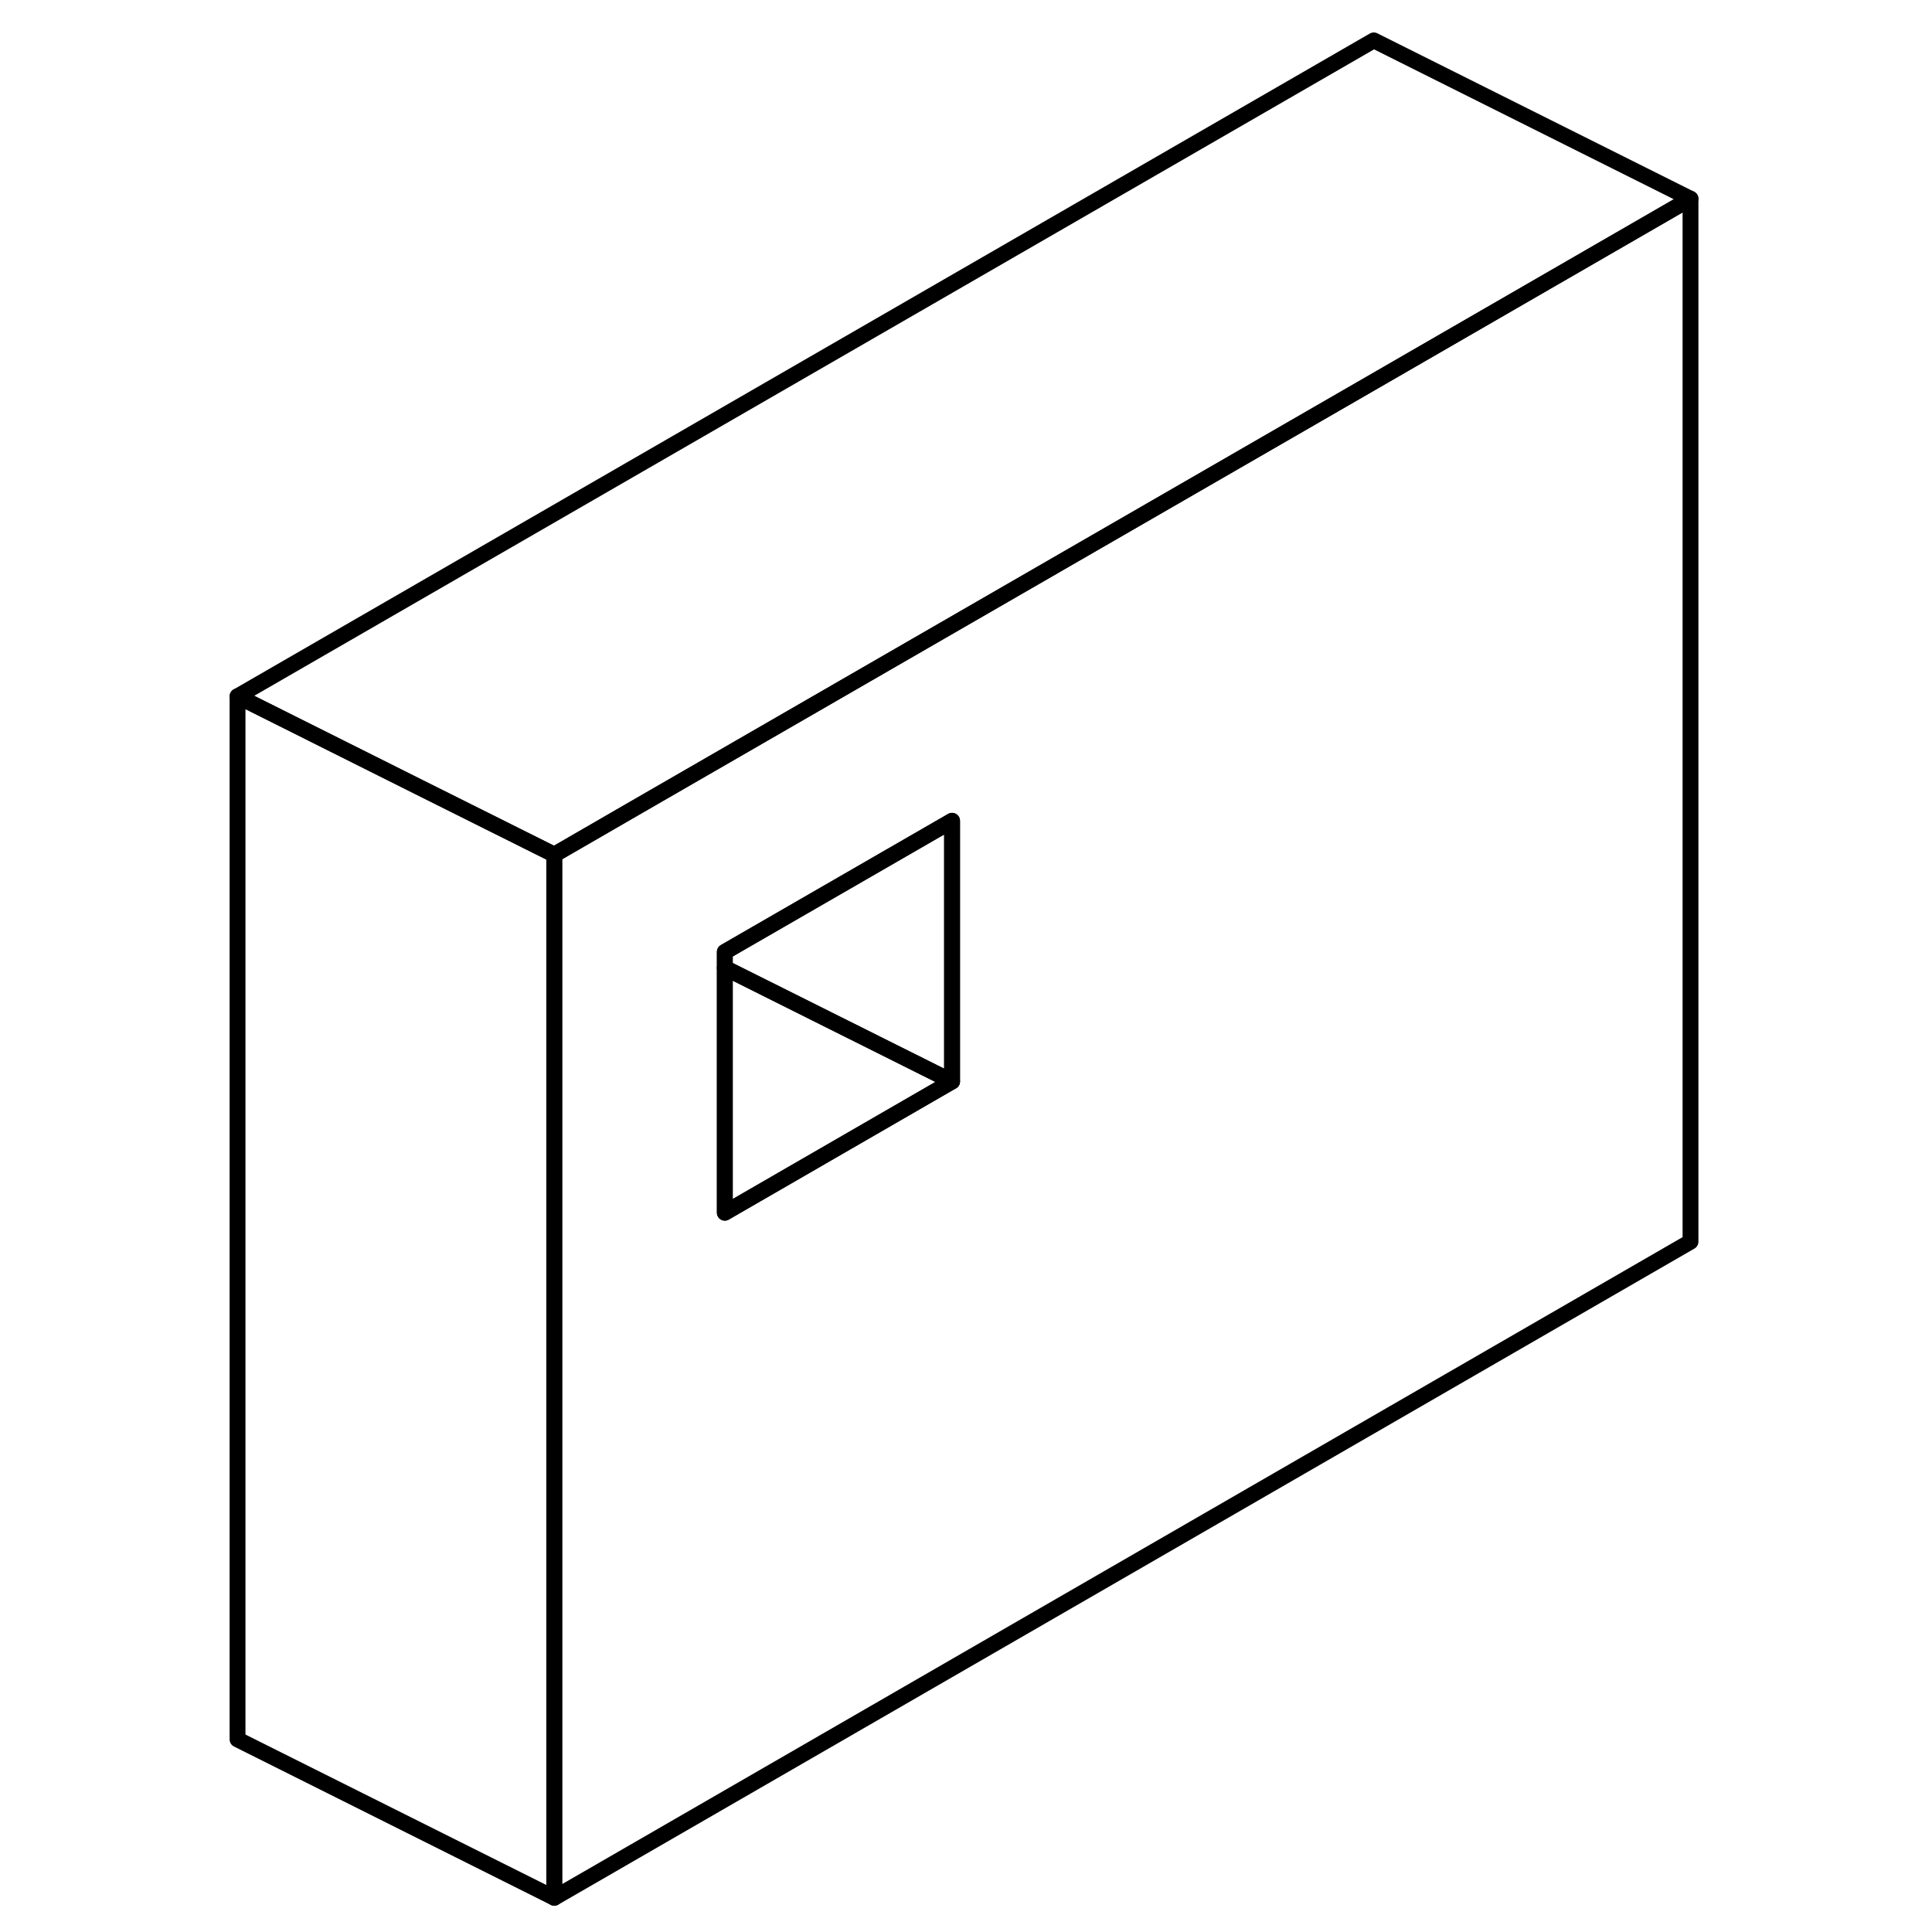 <svg width="24" height="24" viewBox="0 0 96 122" fill="none" xmlns="http://www.w3.org/2000/svg" stroke-width="1px" stroke-linecap="round" stroke-linejoin="round">
    <path d="M73.75 24.1L27.12 51.01L22 53.97V119.84L93.75 78.41V12.55L73.75 24.1ZM47.12 68.29L32.77 76.58V60.11L47.12 51.83V68.29Z" stroke="currentColor" stroke-linejoin="round"/>
    <path d="M47.12 51.83V68.29L32.77 61.12V60.11L47.12 51.83Z" stroke="currentColor" stroke-linejoin="round"/>
    <path d="M47.12 68.29L32.77 76.58V61.12L47.12 68.29Z" stroke="currentColor" stroke-linejoin="round"/>
    <path d="M93.75 12.55L73.75 24.1L27.12 51.01L22 53.97L13.47 49.71L2 43.97L73.75 2.55L93.75 12.55Z" stroke="currentColor" stroke-linejoin="round"/>
    <path d="M22 53.97V119.84L2 109.84V43.97L13.47 49.71L22 53.97Z" stroke="currentColor" stroke-linejoin="round"/>
</svg>